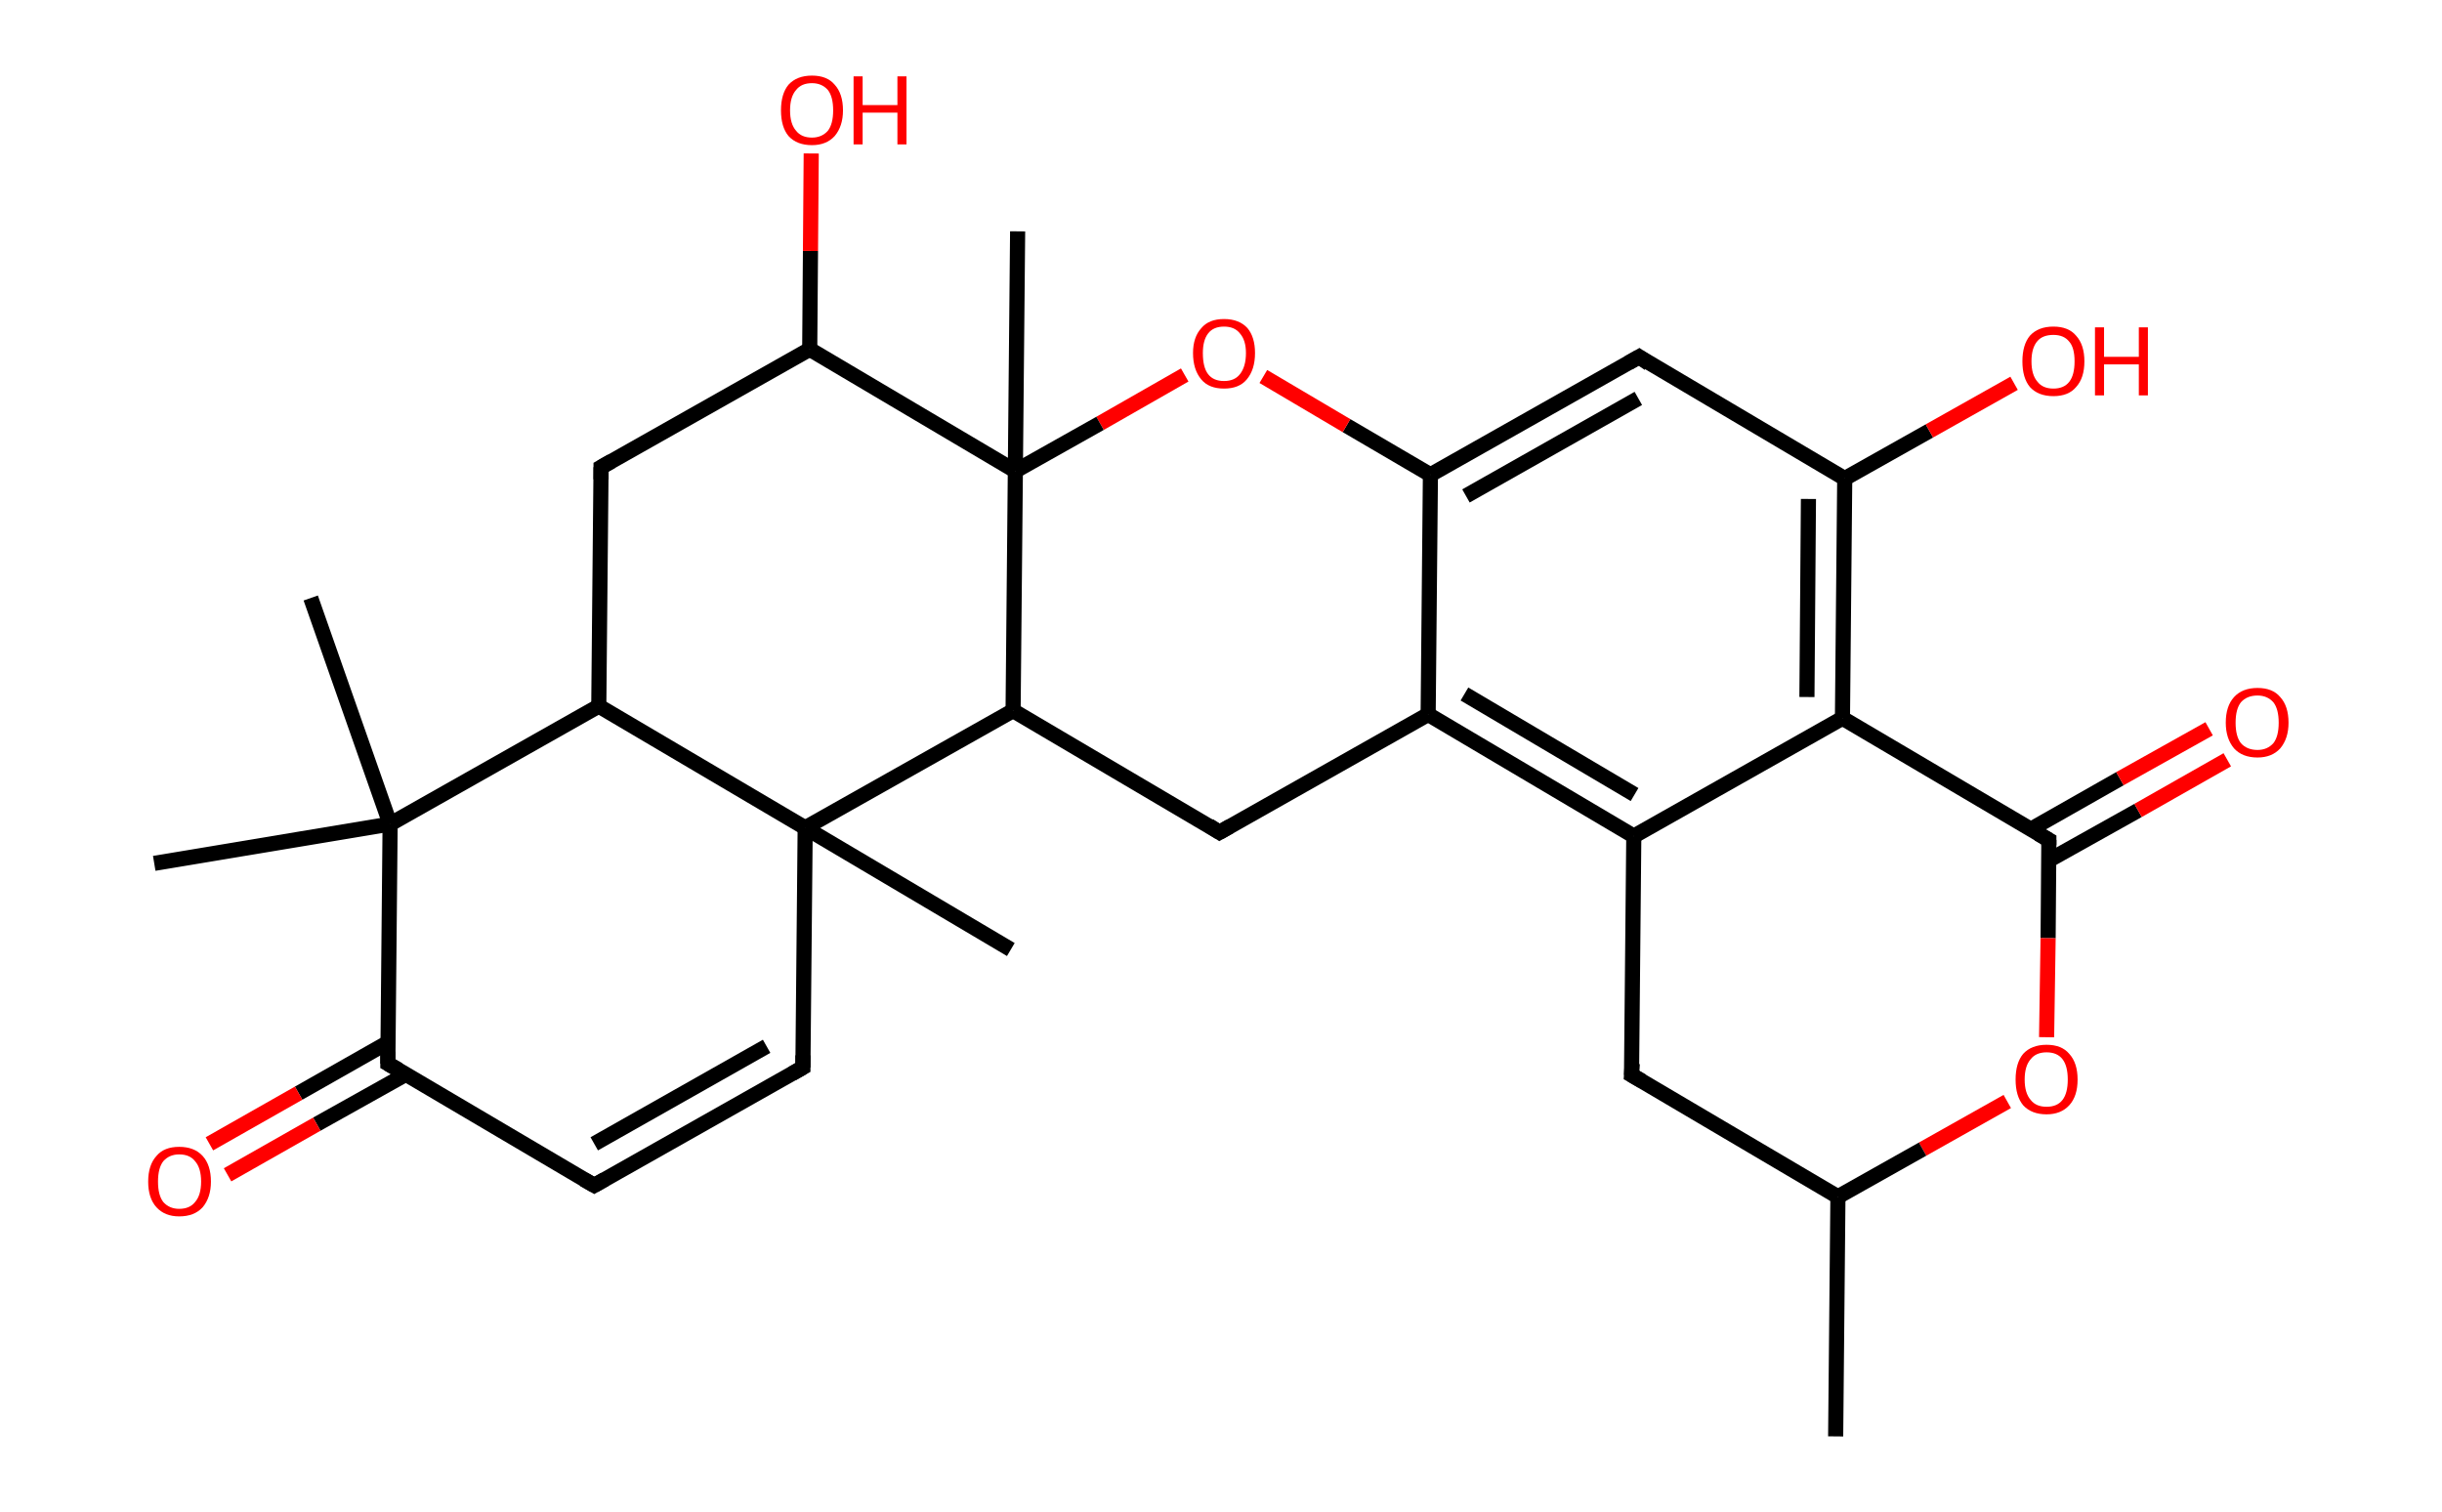 <?xml version='1.0' encoding='ASCII' standalone='yes'?>
<svg xmlns="http://www.w3.org/2000/svg" xmlns:rdkit="http://www.rdkit.org/xml" xmlns:xlink="http://www.w3.org/1999/xlink" version="1.1" baseProfile="full" xml:space="preserve" width="323px" height="200px" viewBox="0 0 323 200">
<!-- END OF HEADER -->
<rect style="opacity:1.0;fill:#FFFFFF;stroke:none" width="323.0" height="200.0" x="0.0" y="0.0"> </rect>
<path class="bond-0 atom-0 atom-1" d="M 242.8,190.0 L 243.1,158.3" style="fill:none;fill-rule:evenodd;stroke:#000000;stroke-width:2.0px;stroke-linecap:butt;stroke-linejoin:miter;stroke-opacity:1"/>
<path class="bond-1 atom-1 atom-2" d="M 243.1,158.3 L 215.8,142.2" style="fill:none;fill-rule:evenodd;stroke:#000000;stroke-width:2.0px;stroke-linecap:butt;stroke-linejoin:miter;stroke-opacity:1"/>
<path class="bond-2 atom-2 atom-3" d="M 215.8,142.2 L 216.1,110.6" style="fill:none;fill-rule:evenodd;stroke:#000000;stroke-width:2.0px;stroke-linecap:butt;stroke-linejoin:miter;stroke-opacity:1"/>
<path class="bond-3 atom-3 atom-4" d="M 216.1,110.6 L 188.9,94.5" style="fill:none;fill-rule:evenodd;stroke:#000000;stroke-width:2.0px;stroke-linecap:butt;stroke-linejoin:miter;stroke-opacity:1"/>
<path class="bond-3 atom-3 atom-4" d="M 216.2,105.1 L 193.7,91.8" style="fill:none;fill-rule:evenodd;stroke:#000000;stroke-width:2.0px;stroke-linecap:butt;stroke-linejoin:miter;stroke-opacity:1"/>
<path class="bond-4 atom-4 atom-5" d="M 188.9,94.5 L 189.2,62.8" style="fill:none;fill-rule:evenodd;stroke:#000000;stroke-width:2.0px;stroke-linecap:butt;stroke-linejoin:miter;stroke-opacity:1"/>
<path class="bond-5 atom-5 atom-6" d="M 189.2,62.8 L 216.8,47.2" style="fill:none;fill-rule:evenodd;stroke:#000000;stroke-width:2.0px;stroke-linecap:butt;stroke-linejoin:miter;stroke-opacity:1"/>
<path class="bond-5 atom-5 atom-6" d="M 193.9,65.6 L 216.7,52.7" style="fill:none;fill-rule:evenodd;stroke:#000000;stroke-width:2.0px;stroke-linecap:butt;stroke-linejoin:miter;stroke-opacity:1"/>
<path class="bond-6 atom-6 atom-7" d="M 216.8,47.2 L 244.0,63.3" style="fill:none;fill-rule:evenodd;stroke:#000000;stroke-width:2.0px;stroke-linecap:butt;stroke-linejoin:miter;stroke-opacity:1"/>
<path class="bond-7 atom-7 atom-8" d="M 244.0,63.3 L 255.2,57.0" style="fill:none;fill-rule:evenodd;stroke:#000000;stroke-width:2.0px;stroke-linecap:butt;stroke-linejoin:miter;stroke-opacity:1"/>
<path class="bond-7 atom-7 atom-8" d="M 255.2,57.0 L 266.4,50.7" style="fill:none;fill-rule:evenodd;stroke:#FF0000;stroke-width:2.0px;stroke-linecap:butt;stroke-linejoin:miter;stroke-opacity:1"/>
<path class="bond-8 atom-7 atom-9" d="M 244.0,63.3 L 243.7,95.0" style="fill:none;fill-rule:evenodd;stroke:#000000;stroke-width:2.0px;stroke-linecap:butt;stroke-linejoin:miter;stroke-opacity:1"/>
<path class="bond-8 atom-7 atom-9" d="M 239.2,66.0 L 239.0,92.2" style="fill:none;fill-rule:evenodd;stroke:#000000;stroke-width:2.0px;stroke-linecap:butt;stroke-linejoin:miter;stroke-opacity:1"/>
<path class="bond-9 atom-9 atom-10" d="M 243.7,95.0 L 271.0,111.1" style="fill:none;fill-rule:evenodd;stroke:#000000;stroke-width:2.0px;stroke-linecap:butt;stroke-linejoin:miter;stroke-opacity:1"/>
<path class="bond-10 atom-10 atom-11" d="M 271.0,113.8 L 282.8,107.2" style="fill:none;fill-rule:evenodd;stroke:#000000;stroke-width:2.0px;stroke-linecap:butt;stroke-linejoin:miter;stroke-opacity:1"/>
<path class="bond-10 atom-10 atom-11" d="M 282.8,107.2 L 294.6,100.5" style="fill:none;fill-rule:evenodd;stroke:#FF0000;stroke-width:2.0px;stroke-linecap:butt;stroke-linejoin:miter;stroke-opacity:1"/>
<path class="bond-10 atom-10 atom-11" d="M 268.6,109.7 L 280.4,103.0" style="fill:none;fill-rule:evenodd;stroke:#000000;stroke-width:2.0px;stroke-linecap:butt;stroke-linejoin:miter;stroke-opacity:1"/>
<path class="bond-10 atom-10 atom-11" d="M 280.4,103.0 L 292.2,96.4" style="fill:none;fill-rule:evenodd;stroke:#FF0000;stroke-width:2.0px;stroke-linecap:butt;stroke-linejoin:miter;stroke-opacity:1"/>
<path class="bond-11 atom-10 atom-12" d="M 271.0,111.1 L 270.9,124.1" style="fill:none;fill-rule:evenodd;stroke:#000000;stroke-width:2.0px;stroke-linecap:butt;stroke-linejoin:miter;stroke-opacity:1"/>
<path class="bond-11 atom-10 atom-12" d="M 270.9,124.1 L 270.7,137.2" style="fill:none;fill-rule:evenodd;stroke:#FF0000;stroke-width:2.0px;stroke-linecap:butt;stroke-linejoin:miter;stroke-opacity:1"/>
<path class="bond-12 atom-5 atom-13" d="M 189.2,62.8 L 178.1,56.3" style="fill:none;fill-rule:evenodd;stroke:#000000;stroke-width:2.0px;stroke-linecap:butt;stroke-linejoin:miter;stroke-opacity:1"/>
<path class="bond-12 atom-5 atom-13" d="M 178.1,56.3 L 167.1,49.8" style="fill:none;fill-rule:evenodd;stroke:#FF0000;stroke-width:2.0px;stroke-linecap:butt;stroke-linejoin:miter;stroke-opacity:1"/>
<path class="bond-13 atom-13 atom-14" d="M 156.7,49.6 L 145.5,56.0" style="fill:none;fill-rule:evenodd;stroke:#FF0000;stroke-width:2.0px;stroke-linecap:butt;stroke-linejoin:miter;stroke-opacity:1"/>
<path class="bond-13 atom-13 atom-14" d="M 145.5,56.0 L 134.3,62.3" style="fill:none;fill-rule:evenodd;stroke:#000000;stroke-width:2.0px;stroke-linecap:butt;stroke-linejoin:miter;stroke-opacity:1"/>
<path class="bond-14 atom-14 atom-15" d="M 134.3,62.3 L 134.6,30.6" style="fill:none;fill-rule:evenodd;stroke:#000000;stroke-width:2.0px;stroke-linecap:butt;stroke-linejoin:miter;stroke-opacity:1"/>
<path class="bond-15 atom-14 atom-16" d="M 134.3,62.3 L 107.1,46.2" style="fill:none;fill-rule:evenodd;stroke:#000000;stroke-width:2.0px;stroke-linecap:butt;stroke-linejoin:miter;stroke-opacity:1"/>
<path class="bond-16 atom-16 atom-17" d="M 107.1,46.2 L 107.2,33.2" style="fill:none;fill-rule:evenodd;stroke:#000000;stroke-width:2.0px;stroke-linecap:butt;stroke-linejoin:miter;stroke-opacity:1"/>
<path class="bond-16 atom-16 atom-17" d="M 107.2,33.2 L 107.3,20.3" style="fill:none;fill-rule:evenodd;stroke:#FF0000;stroke-width:2.0px;stroke-linecap:butt;stroke-linejoin:miter;stroke-opacity:1"/>
<path class="bond-17 atom-16 atom-18" d="M 107.1,46.2 L 79.5,61.8" style="fill:none;fill-rule:evenodd;stroke:#000000;stroke-width:2.0px;stroke-linecap:butt;stroke-linejoin:miter;stroke-opacity:1"/>
<path class="bond-18 atom-18 atom-19" d="M 79.5,61.8 L 79.2,93.4" style="fill:none;fill-rule:evenodd;stroke:#000000;stroke-width:2.0px;stroke-linecap:butt;stroke-linejoin:miter;stroke-opacity:1"/>
<path class="bond-19 atom-19 atom-20" d="M 79.2,93.4 L 51.6,109.0" style="fill:none;fill-rule:evenodd;stroke:#000000;stroke-width:2.0px;stroke-linecap:butt;stroke-linejoin:miter;stroke-opacity:1"/>
<path class="bond-20 atom-20 atom-21" d="M 51.6,109.0 L 20.4,114.2" style="fill:none;fill-rule:evenodd;stroke:#000000;stroke-width:2.0px;stroke-linecap:butt;stroke-linejoin:miter;stroke-opacity:1"/>
<path class="bond-21 atom-20 atom-22" d="M 51.6,109.0 L 41.1,79.1" style="fill:none;fill-rule:evenodd;stroke:#000000;stroke-width:2.0px;stroke-linecap:butt;stroke-linejoin:miter;stroke-opacity:1"/>
<path class="bond-22 atom-20 atom-23" d="M 51.6,109.0 L 51.3,140.7" style="fill:none;fill-rule:evenodd;stroke:#000000;stroke-width:2.0px;stroke-linecap:butt;stroke-linejoin:miter;stroke-opacity:1"/>
<path class="bond-23 atom-23 atom-24" d="M 51.3,137.9 L 39.5,144.6" style="fill:none;fill-rule:evenodd;stroke:#000000;stroke-width:2.0px;stroke-linecap:butt;stroke-linejoin:miter;stroke-opacity:1"/>
<path class="bond-23 atom-23 atom-24" d="M 39.5,144.6 L 27.7,151.3" style="fill:none;fill-rule:evenodd;stroke:#FF0000;stroke-width:2.0px;stroke-linecap:butt;stroke-linejoin:miter;stroke-opacity:1"/>
<path class="bond-23 atom-23 atom-24" d="M 53.7,142.1 L 41.9,148.7" style="fill:none;fill-rule:evenodd;stroke:#000000;stroke-width:2.0px;stroke-linecap:butt;stroke-linejoin:miter;stroke-opacity:1"/>
<path class="bond-23 atom-23 atom-24" d="M 41.9,148.7 L 30.1,155.4" style="fill:none;fill-rule:evenodd;stroke:#FF0000;stroke-width:2.0px;stroke-linecap:butt;stroke-linejoin:miter;stroke-opacity:1"/>
<path class="bond-24 atom-23 atom-25" d="M 51.3,140.7 L 78.6,156.8" style="fill:none;fill-rule:evenodd;stroke:#000000;stroke-width:2.0px;stroke-linecap:butt;stroke-linejoin:miter;stroke-opacity:1"/>
<path class="bond-25 atom-25 atom-26" d="M 78.6,156.8 L 106.2,141.2" style="fill:none;fill-rule:evenodd;stroke:#000000;stroke-width:2.0px;stroke-linecap:butt;stroke-linejoin:miter;stroke-opacity:1"/>
<path class="bond-25 atom-25 atom-26" d="M 78.6,151.3 L 101.4,138.4" style="fill:none;fill-rule:evenodd;stroke:#000000;stroke-width:2.0px;stroke-linecap:butt;stroke-linejoin:miter;stroke-opacity:1"/>
<path class="bond-26 atom-26 atom-27" d="M 106.2,141.2 L 106.5,109.5" style="fill:none;fill-rule:evenodd;stroke:#000000;stroke-width:2.0px;stroke-linecap:butt;stroke-linejoin:miter;stroke-opacity:1"/>
<path class="bond-27 atom-27 atom-28" d="M 106.5,109.5 L 133.7,125.6" style="fill:none;fill-rule:evenodd;stroke:#000000;stroke-width:2.0px;stroke-linecap:butt;stroke-linejoin:miter;stroke-opacity:1"/>
<path class="bond-28 atom-27 atom-29" d="M 106.5,109.5 L 134.0,94.0" style="fill:none;fill-rule:evenodd;stroke:#000000;stroke-width:2.0px;stroke-linecap:butt;stroke-linejoin:miter;stroke-opacity:1"/>
<path class="bond-29 atom-29 atom-30" d="M 134.0,94.0 L 161.3,110.1" style="fill:none;fill-rule:evenodd;stroke:#000000;stroke-width:2.0px;stroke-linecap:butt;stroke-linejoin:miter;stroke-opacity:1"/>
<path class="bond-30 atom-12 atom-1" d="M 265.5,145.7 L 254.3,152.0" style="fill:none;fill-rule:evenodd;stroke:#FF0000;stroke-width:2.0px;stroke-linecap:butt;stroke-linejoin:miter;stroke-opacity:1"/>
<path class="bond-30 atom-12 atom-1" d="M 254.3,152.0 L 243.1,158.3" style="fill:none;fill-rule:evenodd;stroke:#000000;stroke-width:2.0px;stroke-linecap:butt;stroke-linejoin:miter;stroke-opacity:1"/>
<path class="bond-31 atom-29 atom-14" d="M 134.0,94.0 L 134.3,62.3" style="fill:none;fill-rule:evenodd;stroke:#000000;stroke-width:2.0px;stroke-linecap:butt;stroke-linejoin:miter;stroke-opacity:1"/>
<path class="bond-32 atom-9 atom-3" d="M 243.7,95.0 L 216.1,110.6" style="fill:none;fill-rule:evenodd;stroke:#000000;stroke-width:2.0px;stroke-linecap:butt;stroke-linejoin:miter;stroke-opacity:1"/>
<path class="bond-33 atom-27 atom-19" d="M 106.5,109.5 L 79.2,93.4" style="fill:none;fill-rule:evenodd;stroke:#000000;stroke-width:2.0px;stroke-linecap:butt;stroke-linejoin:miter;stroke-opacity:1"/>
<path class="bond-34 atom-30 atom-4" d="M 161.3,110.1 L 188.9,94.5" style="fill:none;fill-rule:evenodd;stroke:#000000;stroke-width:2.0px;stroke-linecap:butt;stroke-linejoin:miter;stroke-opacity:1"/>
<path d="M 217.2,143.0 L 215.8,142.2 L 215.9,140.7" style="fill:none;stroke:#000000;stroke-width:2.0px;stroke-linecap:butt;stroke-linejoin:miter;stroke-opacity:1;"/>
<path d="M 215.4,48.0 L 216.8,47.2 L 218.1,48.1" style="fill:none;stroke:#000000;stroke-width:2.0px;stroke-linecap:butt;stroke-linejoin:miter;stroke-opacity:1;"/>
<path d="M 269.6,110.3 L 271.0,111.1 L 271.0,111.8" style="fill:none;stroke:#000000;stroke-width:2.0px;stroke-linecap:butt;stroke-linejoin:miter;stroke-opacity:1;"/>
<path d="M 80.9,61.0 L 79.5,61.8 L 79.5,63.4" style="fill:none;stroke:#000000;stroke-width:2.0px;stroke-linecap:butt;stroke-linejoin:miter;stroke-opacity:1;"/>
<path d="M 51.3,139.1 L 51.3,140.7 L 52.7,141.5" style="fill:none;stroke:#000000;stroke-width:2.0px;stroke-linecap:butt;stroke-linejoin:miter;stroke-opacity:1;"/>
<path d="M 77.2,156.0 L 78.6,156.8 L 80.0,156.0" style="fill:none;stroke:#000000;stroke-width:2.0px;stroke-linecap:butt;stroke-linejoin:miter;stroke-opacity:1;"/>
<path d="M 104.8,142.0 L 106.2,141.2 L 106.2,139.6" style="fill:none;stroke:#000000;stroke-width:2.0px;stroke-linecap:butt;stroke-linejoin:miter;stroke-opacity:1;"/>
<path d="M 159.9,109.2 L 161.3,110.1 L 162.7,109.3" style="fill:none;stroke:#000000;stroke-width:2.0px;stroke-linecap:butt;stroke-linejoin:miter;stroke-opacity:1;"/>
<path class="atom-8" d="M 267.5 47.8 Q 267.5 45.6, 268.5 44.4 Q 269.6 43.2, 271.6 43.2 Q 273.6 43.2, 274.6 44.4 Q 275.7 45.6, 275.7 47.8 Q 275.7 50.0, 274.6 51.2 Q 273.6 52.4, 271.6 52.4 Q 269.6 52.4, 268.5 51.2 Q 267.5 50.0, 267.5 47.8 M 271.6 51.4 Q 273.0 51.4, 273.7 50.5 Q 274.4 49.6, 274.4 47.8 Q 274.4 46.0, 273.7 45.2 Q 273.0 44.3, 271.6 44.3 Q 270.2 44.3, 269.5 45.1 Q 268.7 46.0, 268.7 47.8 Q 268.7 49.6, 269.5 50.5 Q 270.2 51.4, 271.6 51.4 " fill="#FF0000"/>
<path class="atom-8" d="M 277.1 43.3 L 278.3 43.3 L 278.3 47.2 L 282.9 47.2 L 282.9 43.3 L 284.1 43.3 L 284.1 52.3 L 282.9 52.3 L 282.9 48.2 L 278.3 48.2 L 278.3 52.3 L 277.1 52.3 L 277.1 43.3 " fill="#FF0000"/>
<path class="atom-11" d="M 294.4 95.6 Q 294.4 93.4, 295.5 92.2 Q 296.6 91.0, 298.6 91.0 Q 300.6 91.0, 301.6 92.2 Q 302.7 93.4, 302.7 95.6 Q 302.7 97.7, 301.6 99.0 Q 300.5 100.2, 298.6 100.2 Q 296.6 100.2, 295.5 99.0 Q 294.4 97.7, 294.4 95.6 M 298.6 99.2 Q 299.9 99.2, 300.7 98.3 Q 301.4 97.4, 301.4 95.6 Q 301.4 93.8, 300.7 92.9 Q 299.9 92.0, 298.6 92.0 Q 297.2 92.0, 296.4 92.9 Q 295.7 93.8, 295.7 95.6 Q 295.7 97.4, 296.4 98.3 Q 297.2 99.2, 298.6 99.2 " fill="#FF0000"/>
<path class="atom-12" d="M 266.6 142.8 Q 266.6 140.6, 267.6 139.4 Q 268.7 138.2, 270.7 138.2 Q 272.7 138.2, 273.7 139.4 Q 274.8 140.6, 274.8 142.8 Q 274.8 145.0, 273.7 146.2 Q 272.6 147.4, 270.7 147.4 Q 268.7 147.4, 267.6 146.2 Q 266.6 145.0, 266.6 142.8 M 270.7 146.4 Q 272.1 146.4, 272.8 145.5 Q 273.5 144.6, 273.5 142.8 Q 273.5 141.0, 272.8 140.1 Q 272.1 139.2, 270.7 139.2 Q 269.3 139.2, 268.6 140.1 Q 267.8 141.0, 267.8 142.8 Q 267.8 144.6, 268.6 145.5 Q 269.3 146.4, 270.7 146.4 " fill="#FF0000"/>
<path class="atom-13" d="M 157.8 46.7 Q 157.8 44.6, 158.9 43.4 Q 159.9 42.2, 161.9 42.2 Q 163.9 42.2, 165.0 43.4 Q 166.0 44.6, 166.0 46.7 Q 166.0 48.9, 164.9 50.2 Q 163.9 51.4, 161.9 51.4 Q 159.9 51.4, 158.9 50.2 Q 157.8 48.9, 157.8 46.7 M 161.9 50.4 Q 163.3 50.4, 164.0 49.5 Q 164.8 48.5, 164.8 46.7 Q 164.8 45.0, 164.0 44.1 Q 163.3 43.2, 161.9 43.2 Q 160.5 43.2, 159.8 44.1 Q 159.1 45.0, 159.1 46.7 Q 159.1 48.6, 159.8 49.5 Q 160.5 50.4, 161.9 50.4 " fill="#FF0000"/>
<path class="atom-17" d="M 103.3 14.6 Q 103.3 12.4, 104.3 11.2 Q 105.4 10.0, 107.4 10.0 Q 109.4 10.0, 110.4 11.2 Q 111.5 12.4, 111.5 14.6 Q 111.5 16.7, 110.4 18.0 Q 109.3 19.2, 107.4 19.2 Q 105.4 19.2, 104.3 18.0 Q 103.3 16.8, 103.3 14.6 M 107.4 18.2 Q 108.7 18.2, 109.5 17.3 Q 110.2 16.4, 110.2 14.6 Q 110.2 12.8, 109.5 11.9 Q 108.7 11.0, 107.4 11.0 Q 106.0 11.0, 105.3 11.9 Q 104.5 12.8, 104.5 14.6 Q 104.5 16.4, 105.3 17.3 Q 106.0 18.2, 107.4 18.2 " fill="#FF0000"/>
<path class="atom-17" d="M 112.9 10.1 L 114.1 10.1 L 114.1 13.9 L 118.7 13.9 L 118.7 10.1 L 119.9 10.1 L 119.9 19.1 L 118.7 19.1 L 118.7 14.9 L 114.1 14.9 L 114.1 19.1 L 112.9 19.1 L 112.9 10.1 " fill="#FF0000"/>
<path class="atom-24" d="M 19.6 156.3 Q 19.6 154.1, 20.7 152.9 Q 21.7 151.7, 23.7 151.7 Q 25.7 151.7, 26.8 152.9 Q 27.9 154.1, 27.9 156.3 Q 27.9 158.4, 26.8 159.7 Q 25.7 160.9, 23.7 160.9 Q 21.8 160.9, 20.7 159.7 Q 19.6 158.5, 19.6 156.3 M 23.7 159.9 Q 25.1 159.9, 25.8 159.0 Q 26.6 158.1, 26.6 156.3 Q 26.6 154.5, 25.8 153.6 Q 25.1 152.7, 23.7 152.7 Q 22.4 152.7, 21.6 153.6 Q 20.9 154.5, 20.9 156.3 Q 20.9 158.1, 21.6 159.0 Q 22.4 159.9, 23.7 159.9 " fill="#FF0000"/>
</svg>
